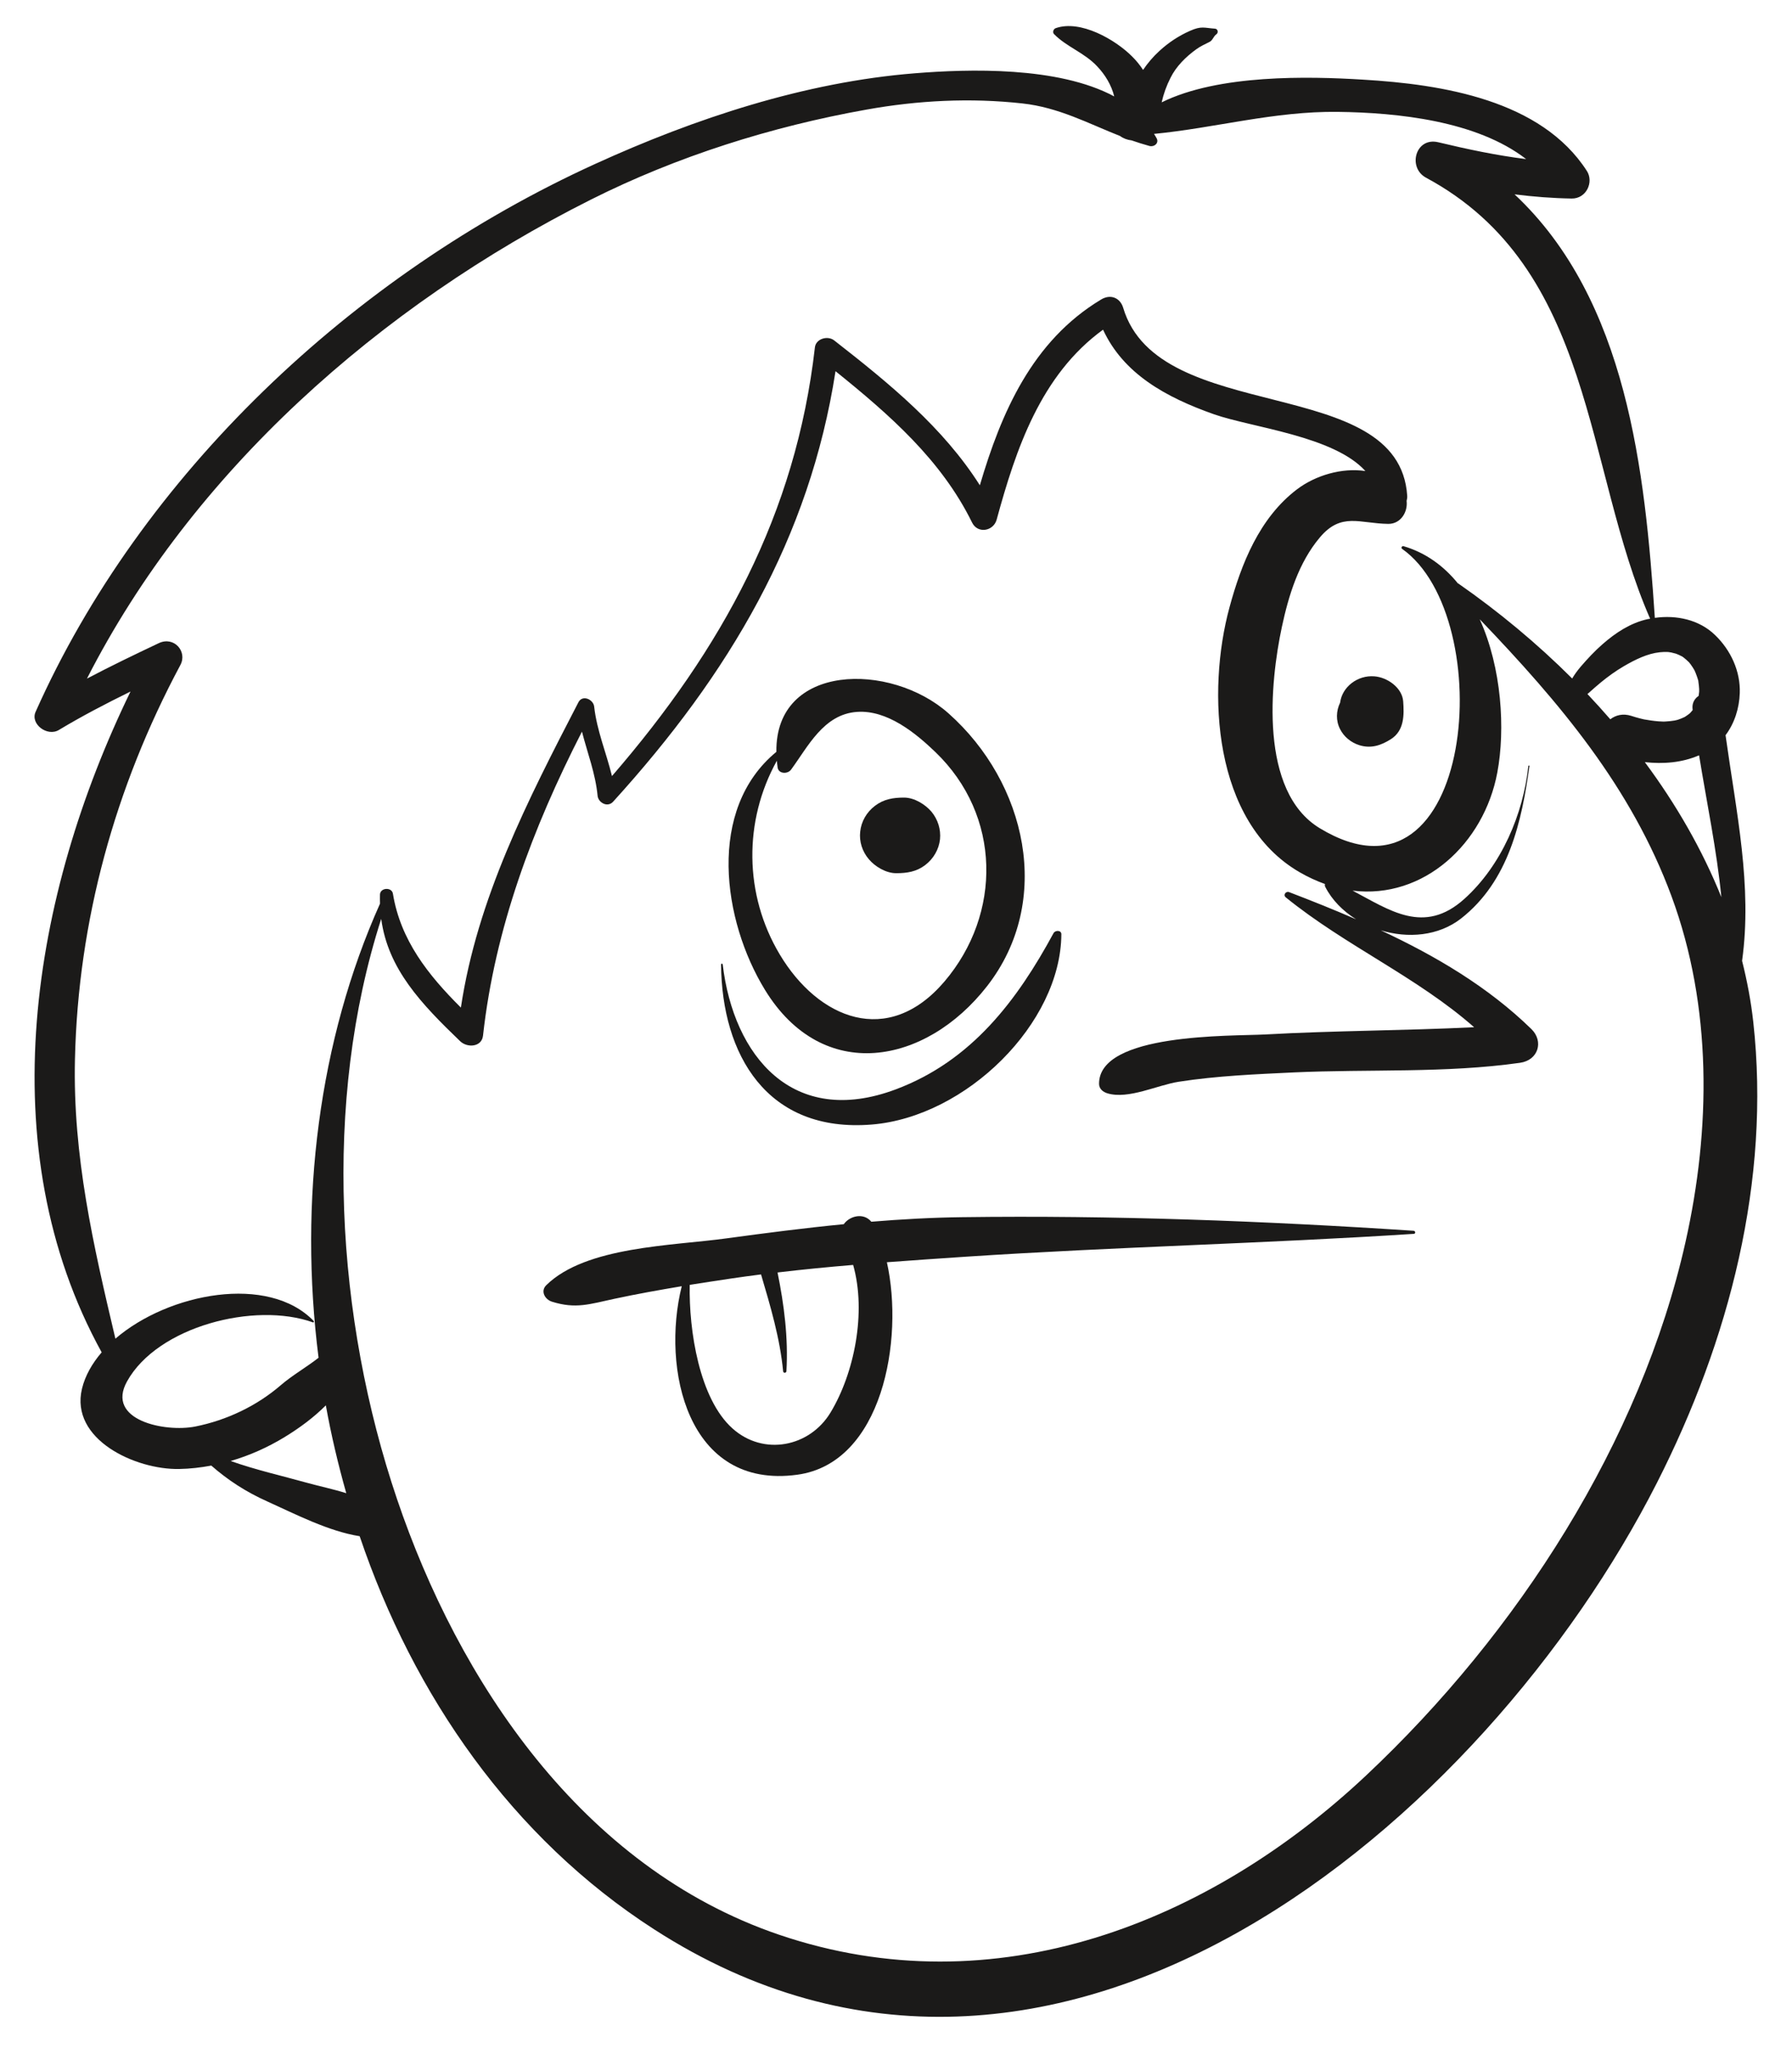 <?xml version="1.0" encoding="UTF-8"?>
<svg width="48px" height="55px" viewBox="0 0 48 55" version="1.1" xmlns="http://www.w3.org/2000/svg" xmlns:xlink="http://www.w3.org/1999/xlink">
    <title>Group 3</title>
    <g id="Page-1" stroke="none" stroke-width="1" fill="none" fill-rule="evenodd">
        <g id="vectorstock_1327683" transform="translate(-73, -71)" fill="#1B1A19">
            <g id="Group-3" transform="translate(73.925, 71.698)">
                <path d="M36.66,18.082 C36.633,17.724 36.242,17.442 35.89,17.415 C35.439,17.378 35.025,17.697 34.971,18.119 C34.864,18.341 34.852,18.601 34.971,18.831 C35.073,19.033 35.261,19.187 35.483,19.258 C35.8,19.357 36.07,19.264 36.332,19.097 C36.695,18.867 36.686,18.439 36.66,18.082" id="Fill-230"></path>
                <path d="M24.373,25.588 C22.86,27.363 20.992,26.59 19.961,24.863 C19.003,23.261 18.989,21.286 19.884,19.675 C19.889,19.736 19.895,19.794 19.904,19.857 C19.929,20.029 20.172,20.039 20.264,19.914 C20.721,19.293 21.136,18.428 22.033,18.367 C22.842,18.311 23.605,18.938 24.129,19.442 C25.898,21.14 25.916,23.775 24.373,25.588 Z M24.481,18.406 C22.931,17.027 19.838,17.058 19.871,19.437 C18,20.977 18.429,23.96 19.566,25.813 C21.112,28.337 23.869,27.822 25.513,25.714 C27.299,23.426 26.567,20.259 24.481,18.406 L24.481,18.406 Z" id="Fill-231"></path>
                <path d="M24.025,21.04 C23.859,20.845 23.566,20.662 23.291,20.662 C22.999,20.662 22.749,20.703 22.514,20.881 C22.288,21.05 22.143,21.305 22.116,21.575 C22.086,21.837 22.171,22.105 22.345,22.31 C22.509,22.507 22.804,22.687 23.078,22.687 C23.368,22.687 23.62,22.649 23.855,22.471 C24.08,22.301 24.225,22.048 24.254,21.777 C24.28,21.513 24.197,21.248 24.025,21.04" id="Fill-232"></path>
                <path d="M43.133,19.713 C43.629,19.766 44.122,19.73 44.586,19.53 C44.791,20.792 45.058,22.061 45.183,23.328 C44.671,22.056 43.972,20.843 43.133,19.713 Z M44.221,32.571 C43.021,37.911 39.735,43.027 35.67,46.848 C31.475,50.79 25.737,53.088 19.938,51.114 C14.639,49.309 11.349,44.292 9.71,39.45 C8.074,34.62 7.708,28.821 9.286,23.91 C9.466,25.251 10.355,26.182 11.402,27.188 C11.592,27.369 11.979,27.347 12.013,27.037 C12.33,24.173 13.343,21.474 14.663,18.896 C14.81,19.467 15.025,20.018 15.082,20.614 C15.1,20.795 15.346,20.939 15.498,20.772 C18.611,17.346 20.762,13.713 21.455,9.243 C22.906,10.411 24.292,11.625 25.112,13.295 C25.263,13.606 25.686,13.528 25.771,13.219 C26.284,11.338 26.951,9.344 28.621,8.131 C29.166,9.309 30.294,9.939 31.593,10.397 C32.608,10.753 34.8,10.977 35.648,11.917 C35.019,11.822 34.312,12.032 33.817,12.406 C32.804,13.175 32.322,14.411 32.009,15.563 C31.397,17.805 31.556,21.314 33.888,22.662 C34.114,22.793 34.341,22.896 34.566,22.977 C34.559,23.003 34.559,23.028 34.574,23.055 C34.754,23.408 35.048,23.702 35.399,23.922 C34.808,23.664 34.207,23.425 33.608,23.195 C33.515,23.159 33.438,23.272 33.515,23.334 C35.11,24.628 37.031,25.466 38.56,26.812 C36.696,26.904 34.826,26.902 32.961,27.006 C32.056,27.054 28.499,26.961 28.514,28.333 C28.516,28.462 28.619,28.547 28.74,28.583 C29.304,28.751 30.08,28.359 30.65,28.272 C31.668,28.114 32.709,28.071 33.736,28.022 C35.742,27.931 37.801,28.047 39.789,27.765 C40.281,27.696 40.429,27.191 40.096,26.863 C38.939,25.734 37.537,24.906 36.058,24.216 C36.785,24.439 37.606,24.372 38.21,23.901 C39.492,22.896 39.836,21.297 40.042,19.816 C40.046,19.799 40.017,19.798 40.013,19.816 C39.877,21.099 39.295,22.48 38.297,23.377 C37.217,24.348 36.296,23.675 35.305,23.154 C37.207,23.389 38.824,21.898 39.181,19.994 C39.399,18.836 39.301,17.19 38.71,15.886 C40.85,18.119 42.767,20.38 43.848,23.305 C44.941,26.263 44.902,29.537 44.221,32.571 Z M7.292,39.011 C6.654,38.832 5.925,38.668 5.253,38.429 C5.761,38.281 6.242,38.066 6.693,37.792 C7.108,37.538 7.469,37.271 7.803,36.939 C7.945,37.731 8.131,38.516 8.35,39.291 C8.001,39.182 7.636,39.106 7.292,39.011 Z M4.304,37.506 C3.492,37.666 1.899,37.337 2.478,36.297 C3.292,34.828 5.895,34.156 7.459,34.717 C7.481,34.724 7.491,34.694 7.479,34.681 C6.265,33.419 3.594,33.924 2.166,35.153 C1.577,32.66 1.022,30.263 1.083,27.664 C1.167,23.979 2.149,20.395 3.907,17.111 C4.1,16.75 3.736,16.332 3.327,16.527 C2.679,16.833 2.036,17.143 1.404,17.476 C4.221,11.952 9.232,7.494 14.91,4.644 C17.21,3.49 19.735,2.692 22.286,2.237 C23.664,1.99 25.066,1.918 26.459,2.072 C27.435,2.178 28.227,2.61 29.078,2.945 C29.162,3.009 29.273,3.049 29.386,3.062 C29.544,3.117 29.703,3.167 29.867,3.212 C29.996,3.243 30.119,3.135 30.06,3.013 C30.039,2.968 30.011,2.93 29.986,2.888 C31.628,2.729 33.205,2.278 34.906,2.298 C36.501,2.318 38.625,2.534 39.954,3.563 C39.163,3.464 38.389,3.301 37.601,3.112 C36.988,2.965 36.772,3.791 37.271,4.06 C41.798,6.495 41.504,11.829 43.275,15.872 C43.25,15.877 43.228,15.879 43.204,15.884 C42.742,15.988 42.348,16.25 42.003,16.552 C41.788,16.738 41.594,16.949 41.41,17.162 C41.321,17.268 41.248,17.369 41.187,17.473 C40.243,16.531 39.213,15.678 38.14,14.931 C38.137,14.929 38.133,14.929 38.126,14.926 C37.749,14.462 37.269,14.105 36.669,13.929 C36.627,13.916 36.596,13.976 36.63,14 C39.24,15.838 38.571,23.994 34.425,21.482 C32.795,20.494 33.094,17.574 33.411,16.091 C33.591,15.253 33.858,14.371 34.429,13.694 C35.002,13.015 35.488,13.321 36.259,13.332 C36.599,13.336 36.789,13.006 36.752,12.717 C36.763,12.675 36.772,12.627 36.768,12.577 C36.55,9.278 30.109,10.732 29.16,7.544 C29.08,7.278 28.823,7.17 28.571,7.322 C26.716,8.436 25.89,10.367 25.321,12.298 C24.338,10.75 22.905,9.577 21.42,8.419 C21.244,8.281 20.929,8.374 20.903,8.604 C20.392,13.071 18.419,16.672 15.467,20.086 C15.316,19.464 15.062,18.87 14.99,18.224 C14.969,18.035 14.677,17.896 14.567,18.112 C13.201,20.751 11.858,23.37 11.42,26.286 C10.545,25.415 9.804,24.484 9.6,23.238 C9.572,23.052 9.259,23.071 9.253,23.259 C9.251,23.342 9.252,23.422 9.254,23.502 C7.615,27.161 7.074,31.464 7.608,35.664 C7.288,35.915 6.901,36.135 6.597,36.398 C5.956,36.951 5.152,37.337 4.304,37.506 Z M43.534,16.77 C43.603,16.763 43.672,16.76 43.743,16.763 C43.749,16.763 43.761,16.763 43.77,16.765 C43.795,16.768 43.818,16.772 43.841,16.776 C43.864,16.78 43.934,16.8 43.966,16.808 C44.018,16.827 44.069,16.85 44.117,16.876 C44.128,16.881 44.134,16.884 44.138,16.886 C44.148,16.893 44.159,16.903 44.177,16.915 C44.221,16.95 44.265,16.988 44.305,17.028 C44.306,17.029 44.306,17.029 44.309,17.031 C44.31,17.031 44.31,17.031 44.311,17.032 C44.329,17.054 44.347,17.077 44.364,17.099 C44.401,17.15 44.433,17.202 44.464,17.255 C44.475,17.279 44.485,17.303 44.495,17.328 C44.517,17.382 44.535,17.434 44.552,17.489 C44.555,17.506 44.56,17.518 44.564,17.526 C44.564,17.533 44.565,17.54 44.567,17.556 C44.577,17.62 44.584,17.686 44.588,17.754 C44.588,17.779 44.588,17.803 44.588,17.827 C44.585,17.864 44.579,17.903 44.574,17.938 C44.466,18.011 44.394,18.13 44.411,18.286 C44.413,18.296 44.413,18.306 44.415,18.317 C44.392,18.346 44.368,18.375 44.341,18.403 C44.326,18.416 44.306,18.431 44.29,18.443 C44.265,18.462 44.239,18.478 44.214,18.495 C44.207,18.499 44.205,18.502 44.199,18.504 C44.144,18.531 44.084,18.555 44.025,18.575 C44.013,18.578 44.001,18.581 43.99,18.585 C43.972,18.59 43.942,18.596 43.927,18.599 C43.85,18.612 43.77,18.62 43.693,18.624 C43.684,18.626 43.658,18.626 43.638,18.627 C43.592,18.626 43.545,18.623 43.497,18.62 C43.366,18.61 43.237,18.59 43.107,18.567 C43.092,18.562 43.078,18.559 43.071,18.558 C43.045,18.551 43.016,18.545 42.992,18.539 C42.917,18.519 42.842,18.497 42.768,18.473 C42.545,18.403 42.352,18.454 42.208,18.565 C42.008,18.334 41.803,18.109 41.595,17.888 C41.607,17.877 41.623,17.868 41.636,17.855 C41.74,17.76 41.844,17.669 41.953,17.579 C42.147,17.42 42.352,17.271 42.572,17.143 C42.881,16.963 43.207,16.804 43.534,16.77 Z M46.038,26.673 C45.977,26.118 45.873,25.572 45.738,25.034 C46.016,23.028 45.583,21.06 45.295,18.991 C45.54,18.666 45.663,18.26 45.676,17.864 C45.697,17.284 45.438,16.716 45.012,16.307 C44.589,15.898 43.981,15.767 43.401,15.849 C43.139,11.924 42.661,7.333 39.644,4.507 C40.148,4.57 40.654,4.61 41.171,4.619 C41.57,4.626 41.772,4.174 41.579,3.878 C40.358,1.985 37.724,1.56 35.572,1.434 C34.126,1.346 31.72,1.288 30.191,2.043 C30.242,1.816 30.319,1.6 30.429,1.384 C30.58,1.079 30.84,0.822 31.12,0.62 C31.227,0.543 31.347,0.487 31.468,0.427 C31.562,0.383 31.573,0.278 31.658,0.219 C31.715,0.18 31.699,0.077 31.622,0.07 C31.324,0.049 31.257,-0.008 30.95,0.128 C30.641,0.265 30.377,0.441 30.132,0.665 C29.964,0.817 29.819,0.99 29.693,1.174 C29.609,1.046 29.512,0.925 29.398,0.813 C28.951,0.364 28.015,-0.177 27.354,0.056 C27.291,0.077 27.261,0.167 27.307,0.214 C27.642,0.557 28.122,0.713 28.461,1.076 C28.678,1.303 28.848,1.586 28.92,1.884 C27.412,1.073 25.013,1.15 23.587,1.264 C20.63,1.498 17.68,2.478 15.022,3.69 C8.503,6.659 2.844,12.042 0.028,18.367 C-0.118,18.694 0.341,19.037 0.651,18.852 C1.274,18.477 1.918,18.143 2.571,17.822 C-0.073,23.261 -1.221,30.036 1.798,35.519 C1.542,35.817 1.355,36.145 1.271,36.492 C0.944,37.856 2.709,38.666 3.874,38.643 C4.168,38.638 4.452,38.604 4.735,38.552 C5.175,38.937 5.653,39.252 6.245,39.517 C7,39.857 7.87,40.31 8.709,40.443 C10.149,44.704 12.786,48.518 16.597,50.972 C27.405,57.938 38.888,48.005 43.458,39.012 C45.397,35.198 46.507,30.917 46.038,26.673 L46.038,26.673 Z" id="Fill-233"></path>
                <path d="M27.295,24.292 C26.326,26.08 25.107,27.714 23.067,28.477 C20.308,29.51 18.724,27.583 18.433,25.129 C18.43,25.104 18.389,25.104 18.389,25.132 C18.41,27.536 19.61,29.648 22.428,29.418 C24.96,29.211 27.491,26.704 27.504,24.321 C27.504,24.209 27.34,24.211 27.295,24.292" id="Fill-234"></path>
                <path d="M21.321,37.131 C20.764,38.054 19.527,38.304 18.694,37.556 C17.807,36.762 17.525,34.933 17.55,33.712 C17.92,33.654 18.292,33.596 18.665,33.541 C18.928,33.502 19.194,33.466 19.46,33.432 C19.712,34.286 19.967,35.14 20.052,36.028 C20.058,36.082 20.137,36.075 20.14,36.023 C20.191,35.125 20.079,34.251 19.902,33.38 C20.576,33.3 21.251,33.234 21.927,33.178 C22.288,34.45 21.956,36.082 21.321,37.131 Z M36.938,32.263 C32.914,31.998 28.881,31.846 24.848,31.899 C24.037,31.909 23.226,31.954 22.414,32.021 C22.208,31.77 21.834,31.863 21.676,32.087 C20.624,32.189 19.576,32.325 18.539,32.466 C17.087,32.667 14.767,32.678 13.707,33.721 C13.545,33.88 13.671,34.104 13.861,34.163 C14.499,34.362 14.863,34.229 15.537,34.084 C16.134,33.956 16.735,33.849 17.336,33.748 C16.787,35.945 17.476,39.203 20.434,38.796 C22.707,38.484 23.295,35.189 22.831,33.106 C23.54,33.052 24.25,33.005 24.96,32.957 C28.951,32.694 32.95,32.605 36.943,32.346 C37,32.343 36.992,32.268 36.938,32.263 L36.938,32.263 Z" id="Fill-235"></path>
            </g>
        </g>
    </g>
</svg>